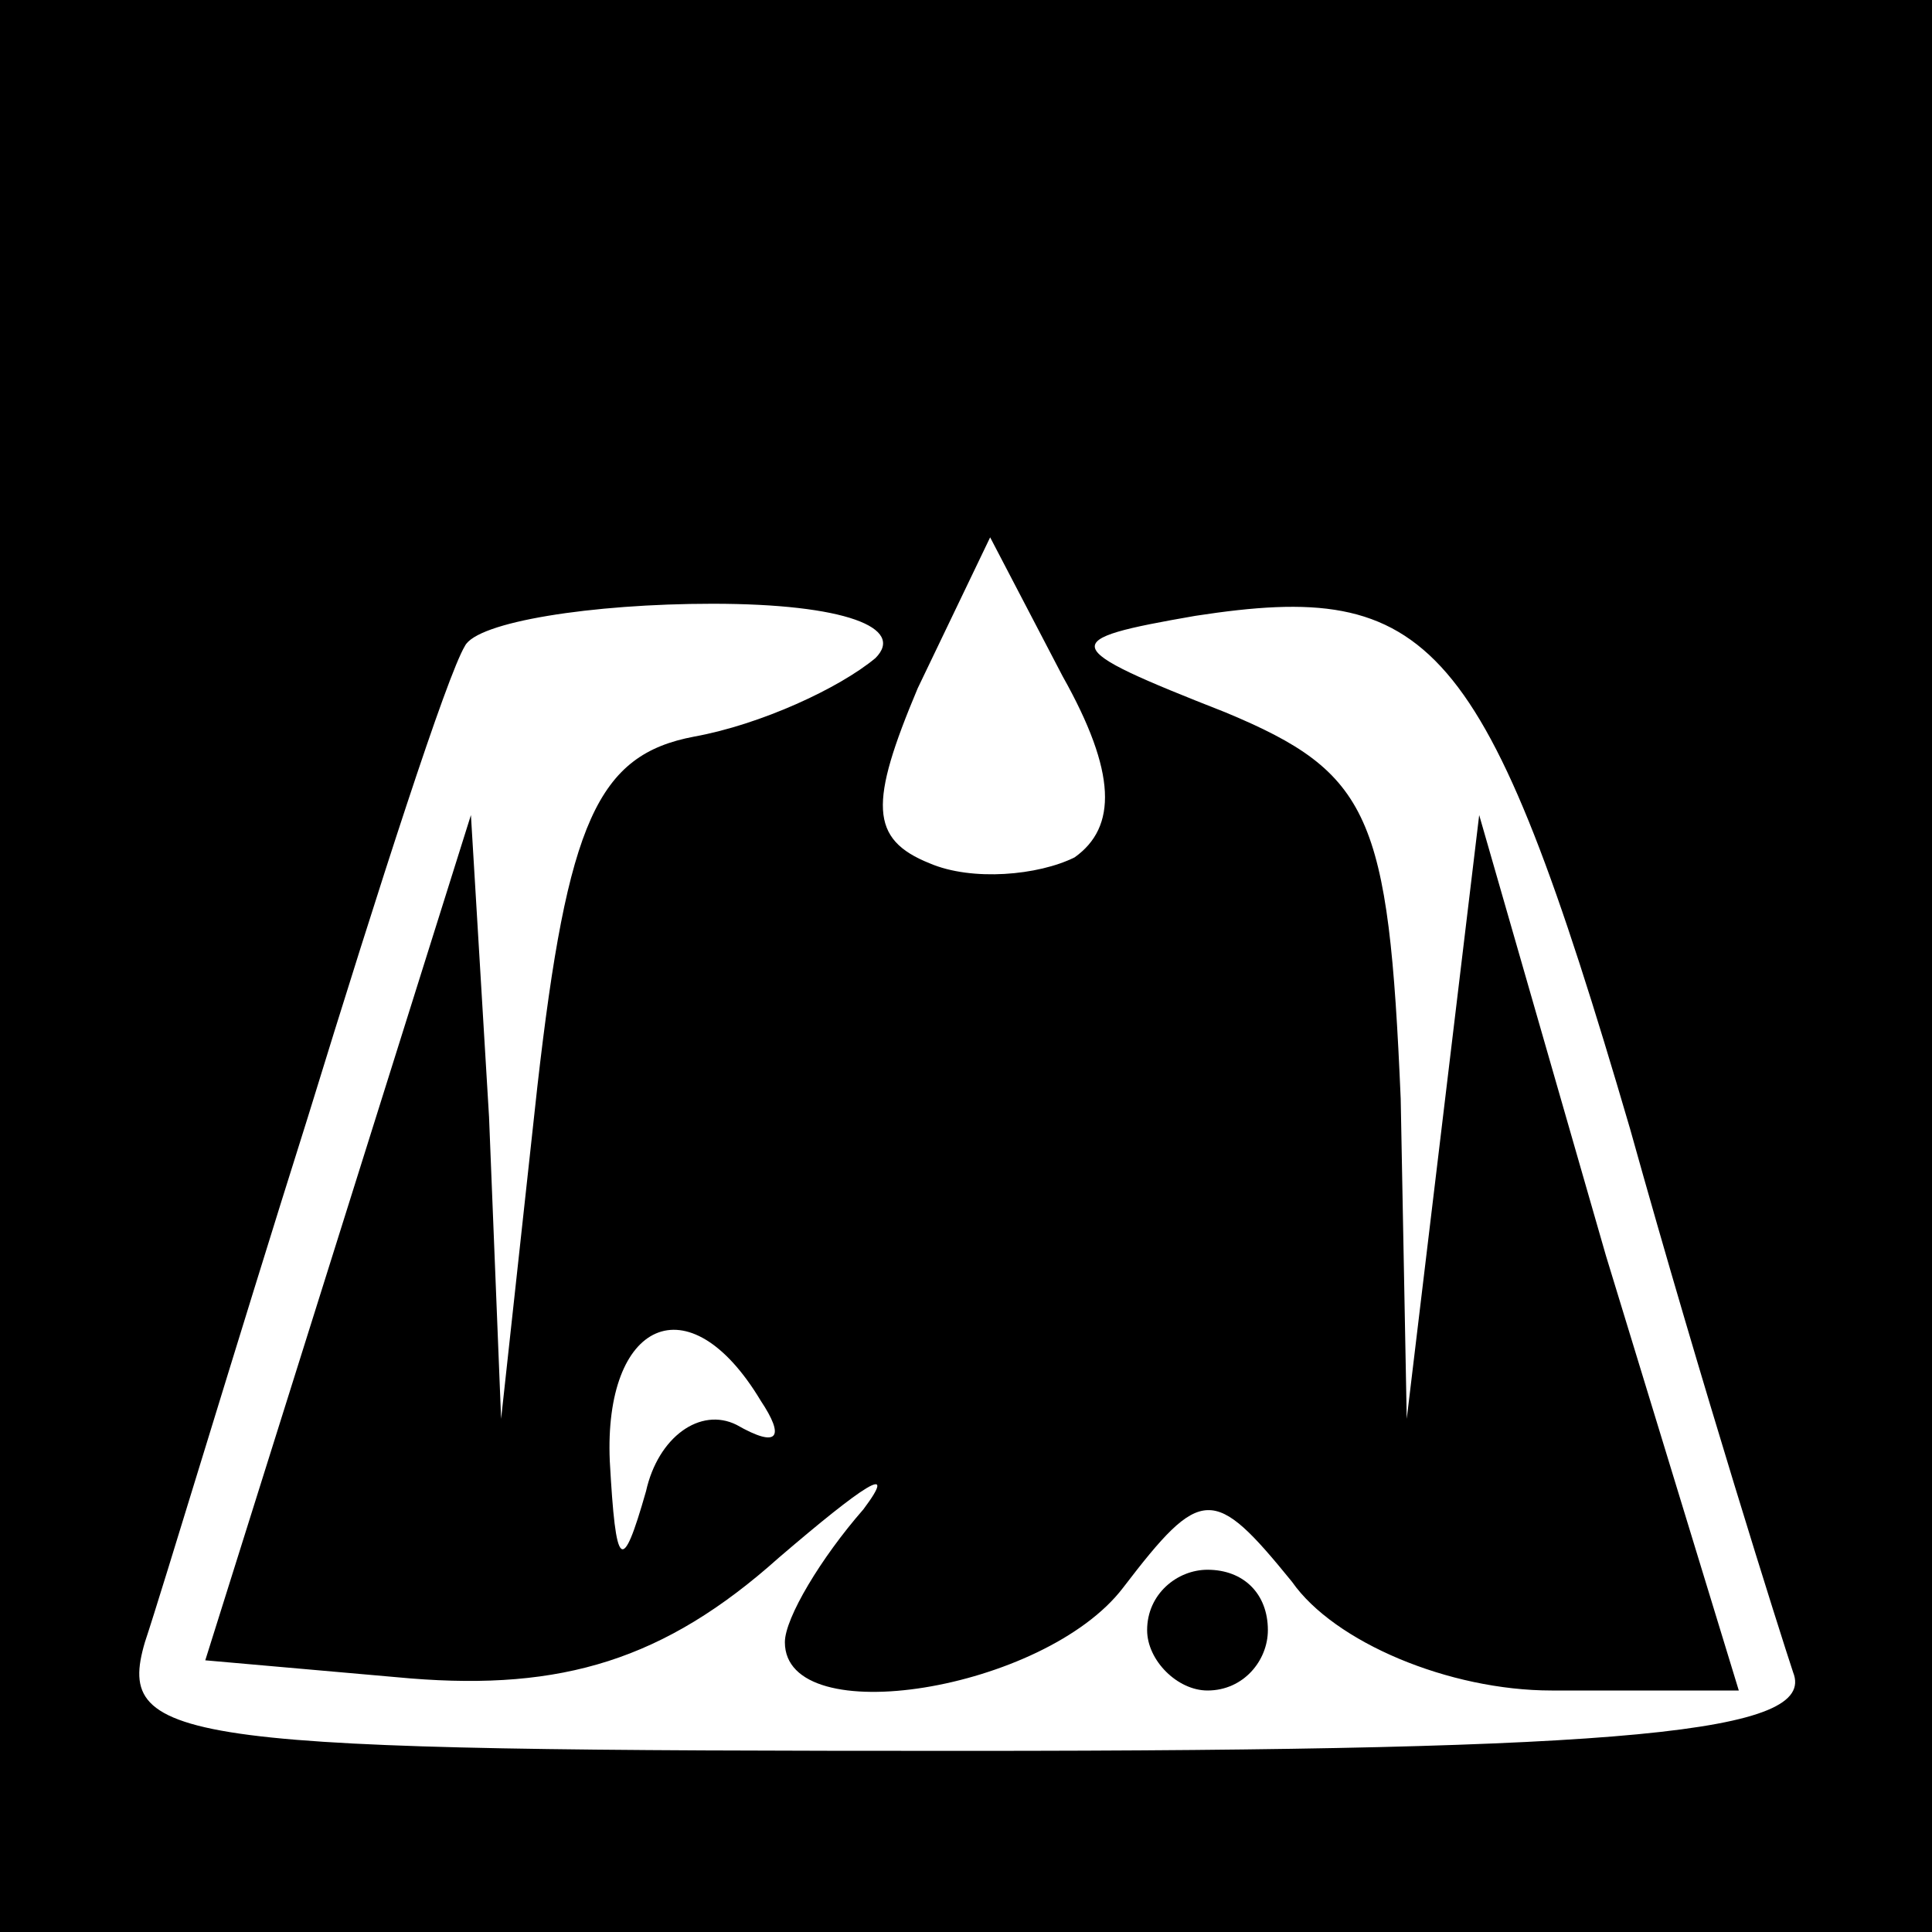<?xml version="1.0" standalone="no"?>
<!DOCTYPE svg PUBLIC "-//W3C//DTD SVG 20010904//EN"
 "http://www.w3.org/TR/2001/REC-SVG-20010904/DTD/svg10.dtd">
<svg version="1.0" xmlns="http://www.w3.org/2000/svg"
 width="32pt" height="32pt" viewBox="0 0 32 32"
 preserveAspectRatio="xMidYMid meet">
<rect x="0" y="0" width="32" height="32" fill="#808080" stroke="none"/>
<g transform="translate(0,32) scale(0.1,-0.1)"
fill="#000000" stroke="none">
<path fill="#000000" stroke="none" d="M0 160 l0 -160 160 0 160 0 0 160 0
160 -160 0 -160 0 0 -160z"/>
<path fill="#ffffff" stroke="none" d="M178 178 c-6 -3 -17 -4 -24 -1 -10 4
-10 10 -2 29 l12 25 12 -23 c9 -16 9 -25 2 -30z"/>
<path fill="#ffffff" stroke="none" d="M145 211 c-6 -5 -19 -11 -30 -13 -16
-3 -21 -14 -26 -58 l-6 -55 -2 50 -3 50 -22 -70 -22 -70 34 -3 c25 -2 42 3 61
20 14 12 20 16 14 8 -7 -8 -13 -18 -13 -22 0 -15 43 -8 56 9 13 17 15 17 28 1
7 -10 26 -18 43 -18 l31 0 -22 72 -21 73 -6 -50 -6 -50 -1 53 c-2 47 -5 54
-29 64 -28 11 -28 12 -5 16 39 6 48 -3 72 -85 12 -43 25 -84 27 -90 4 -10 -27
-13 -137 -13 -130 0 -141 1 -136 18 3 9 15 49 27 87 12 39 23 73 26 78 2 4 21
7 41 7 22 0 32 -4 27 -9z"/>
<path fill="#ffffff" stroke="none" d="M126 88 c4 -6 3 -8 -4 -4 -6 3 -13 -2
-15 -11 -4 -14 -5 -13 -6 5 -1 23 13 30 25 10z"/>
<path fill="#000000" stroke="none" d="M190 50 c0 -5 5 -10 10 -10 6 0 10 5
10 10 0 6 -4 10 -10 10 -5 0 -10 -4 -10 -10z"/>
</g>
</svg>
